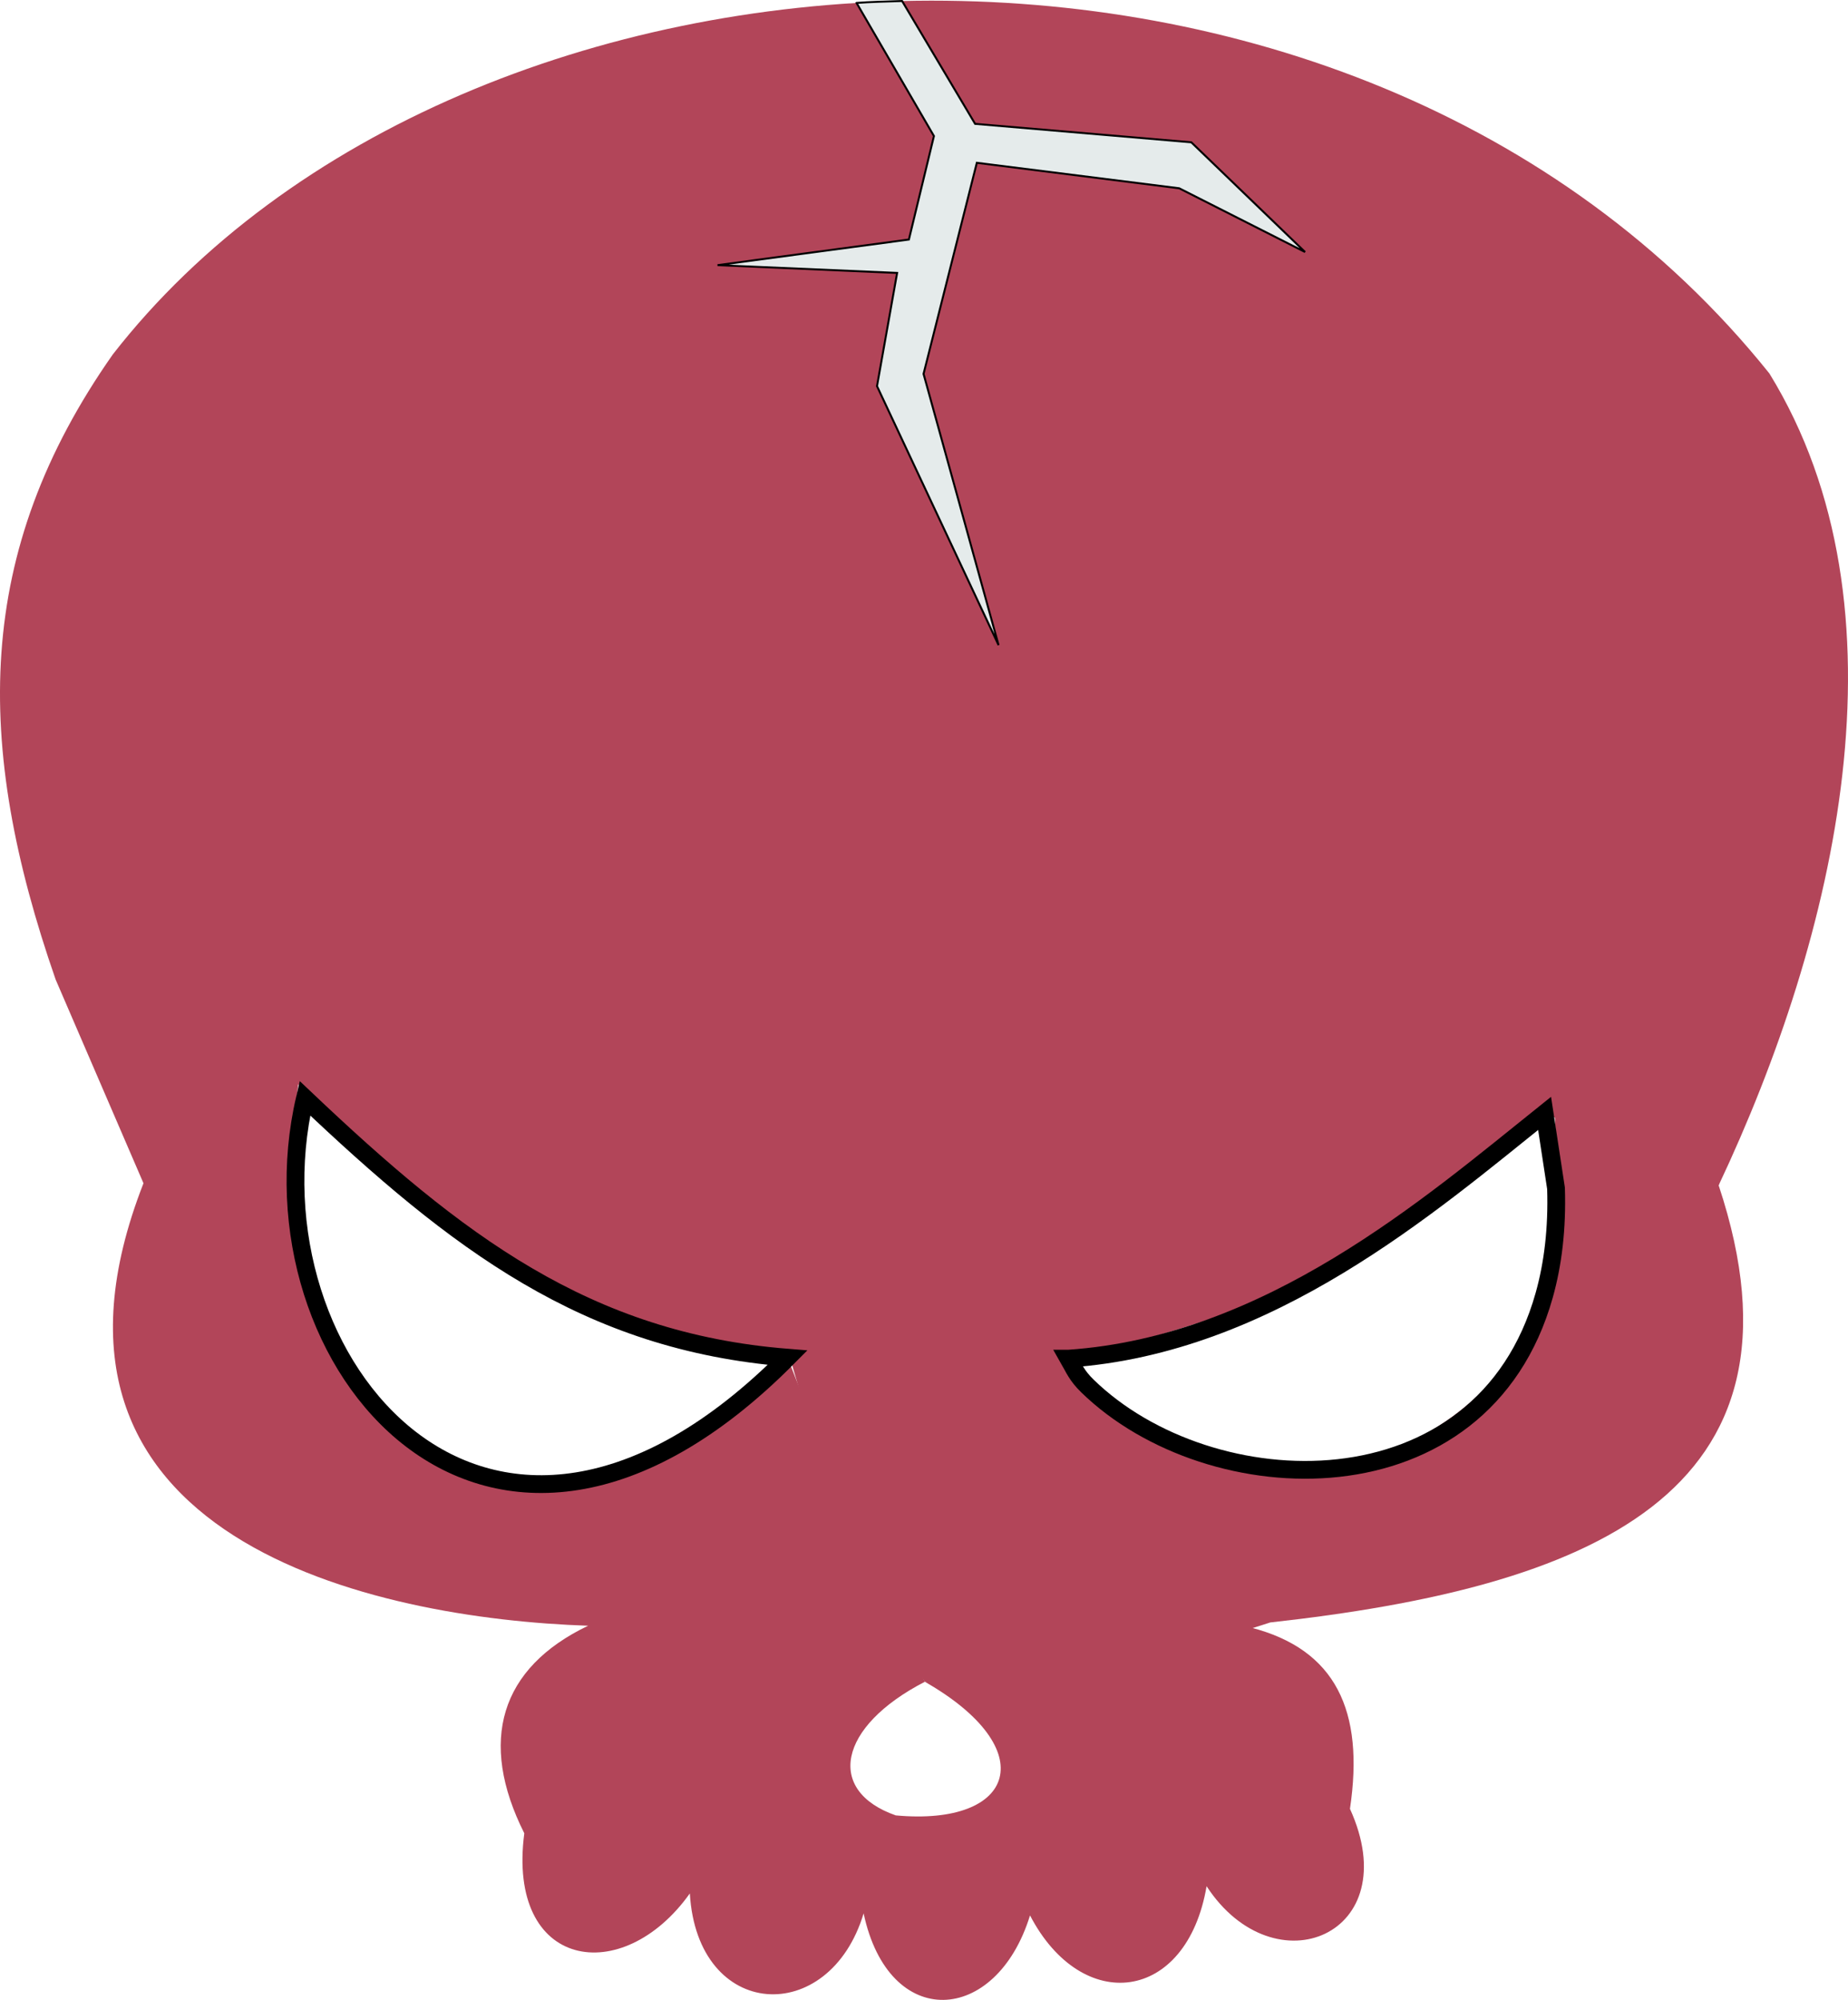<?xml version="1.0" encoding="UTF-8" standalone="no"?>
<!-- Created with Inkscape (http://www.inkscape.org/) -->

<svg
   width="936.456"
   height="1013.192"
   viewBox="0 0 936.456 1013.192"
   version="1.1"
   id="SVGRoot"
   sodipodi:docname="1.svg"
   inkscape:version="1.1.2 (0a00cf5339, 2022-02-04)"
   inkscape:export-filename="/home/ciro/Desktop/david/Enemi/DefensaEnemigo/1.png"
   inkscape:export-xdpi="96"
   inkscape:export-ydpi="96"
   xmlns:inkscape="http://www.inkscape.org/namespaces/inkscape"
   xmlns:sodipodi="http://sodipodi.sourceforge.net/DTD/sodipodi-0.dtd"
   xmlns="http://www.w3.org/2000/svg"
   xmlns:svg="http://www.w3.org/2000/svg">
  <sodipodi:namedview
     id="namedview1048"
     pagecolor="#505050"
     bordercolor="#eeeeee"
     borderopacity="1"
     inkscape:pageshadow="0"
     inkscape:pageopacity="0"
     inkscape:pagecheckerboard="0"
     inkscape:document-units="px"
     showgrid="false"
     inkscape:zoom="0.70710678"
     inkscape:cx="408.00061"
     inkscape:cy="540.93669"
     inkscape:window-width="1024"
     inkscape:window-height="708"
     inkscape:window-x="0"
     inkscape:window-y="0"
     inkscape:window-maximized="1"
     inkscape:current-layer="layer1"
     inkscape:snap-global="false"
     inkscape:snap-bbox="true" />
  <defs
     id="defs1043" />
  <g
     inkscape:label="Capa 1"
     inkscape:groupmode="layer"
     id="layer1"
     transform="translate(63.663,173.882)">
    <path
       style="fill:none;fill-opacity:1;stroke:none;stroke-width:6.8;stroke-linecap:butt;stroke-linejoin:miter;stroke-miterlimit:4;stroke-dasharray:none;stroke-opacity:1"
       d="M 8.255,425.701 -37.094,320.409 C -94.039,147.478 -40.757,50.643 -5.592,2.91 134.719,-212.178 641.609,-252.891 831.337,14.245 c 68.106,90.459 41.937,286.029 -24.923,414.571 59.319,148.319 -83.393,217.165 -236.273,221.842 32.878,3.94 70.306,47.035 50.275,91.844 33.662,71.424 -45.398,89.359 -72.655,39.216 -14.756,72.728 -68.686,51.491 -89.476,14.787 -9.129,53.686 -76.175,59.019 -84.317,-1.018 -7.85,55.87 -88.956,57.846 -88.065,-10.113 -56.248,66.592 -96.683,9.416 -83.884,-30.463 C 169.412,722.922 197.284,654.77 234.35,649.754 122.002,655.139 -70.335,589.424 8.255,425.701 Z"
       id="path1214"
       sodipodi:nodetypes="cccccccccccccc" />
    <path
       style="fill:#b24559;fill-opacity:1;stroke:none;stroke-width:1px;stroke-linecap:butt;stroke-linejoin:miter;stroke-opacity:1"
       d="m 334.555,506.804 30.627,104.772 39.81,66.565 v 0 0 c 56.334,3.354 133.444,-16.416 175.039,-30.053 159.874,-17.645 279.42,-64.257 227.213,-221.471 l 5.182,-23.457 -91.304,-50.795 c 2.972,8.084 3.052,53.943 4.455,61.902 21.824,123.766 -138.609,225.581 -252.128,93.399 z"
       id="path32552"
       sodipodi:nodetypes="cccccccccscc" />
    <path
       style="fill:#b24559;fill-opacity:1;stroke:none;stroke-width:0.1;stroke-linecap:butt;stroke-linejoin:miter;stroke-miterlimit:4;stroke-dasharray:none;stroke-opacity:1"
       d="M 87.486,375.368 C 145.335,454.979 253.849,509.884 345.671,514.019 l 132.134,0.417 C 580.99,490.154 648.529,459.207 719.046,390.174 l 88.199,36.443 C 866.631,300.808 906.422,134.756 832.962,15.327 622.148,-247.773 170.788,-221.878 -6.473,5.641 -76.865,105.912 -77.005,202.952 -35.468,322.378 L 9.042,425.585 C -61.607,606.243 126.504,646.112 234.35,649.754 l 44.733,-5.226 94.245,-33.742 -37.892,-96.836 C 161.064,684.087 71.612,487.072 87.486,375.368 Z"
       id="path19107"
       sodipodi:nodetypes="cccccccccccccc" />
    <path
       style="fill:#b24559;fill-opacity:1;stroke:none;stroke-width:1px;stroke-linecap:butt;stroke-linejoin:miter;stroke-opacity:1"
       d="m 234.35,649.754 c -44.634,21.375 -55.758,58.476 -32.329,105.157 -9.023,68.958 49.706,78.502 83.884,30.463 3.83,64.557 70.641,67.972 88.065,10.113 12.777,59.926 67.193,56.585 84.317,1.018 26.386,50.654 79.423,44.254 89.476,-14.787 34.366,52.632 101.633,24.546 72.655,-39.216 7.439,-49.764 -7.301,-80.811 -50.275,-91.844 l -165.15,27.483 c 59.593,34.031 46.211,73.316 -14.729,67.696 -35.444,-12.384 -29.424,-44.904 14.729,-67.696 l -35.189,-75.77 -92.071,38.884 -43.315,8.21 z"
       id="path25980"
       sodipodi:nodetypes="ccccccccccccccc" />
    <path
       style="fill:none;fill-opacity:1;stroke:#000000;stroke-width:9;stroke-linecap:butt;stroke-linejoin:miter;stroke-miterlimit:4;stroke-dasharray:none;stroke-opacity:1"
       d="M 477.805,514.436 C 579.496,507.514 660.839,436.765 719.046,390.174 l 5.787,37.975 c 0.648,20.324 -1.538,38.343 -5.988,54.168 -31.386,111.631 -169.354,106.468 -231.44,45.994 -5.513,-5.37 -6.793,-8.97 -9.601,-13.876 z"
       id="path9545"
       sodipodi:nodetypes="cccssc" />
    <path
       style="fill:#000000;fill-opacity:0;stroke:#000000;stroke-width:9;stroke-linecap:butt;stroke-linejoin:miter;stroke-miterlimit:4;stroke-dasharray:none;stroke-opacity:1"
       d="M 90.855,382.513 C 167.63,455.332 233.339,505.802 335.436,513.95 183.727,666.663 59.823,515.314 90.855,382.513 Z"
       id="path11943"
       sodipodi:nodetypes="ccc" />
    <path
       style="fill:none;stroke:none;stroke-width:6.5;stroke-linecap:butt;stroke-linejoin:miter;stroke-miterlimit:4;stroke-dasharray:none;stroke-opacity:1"
       d="m 404.992,678.141 c -35.897,25.316 -57.624,46.731 -14.729,67.696 9.34,3.467 20.032,2.621 28.919,-0.257 49.298,-16.115 14.479,-46.017 -8.468,-67.02 -2.379,-1.96 -3.529,-1.905 -5.722,-0.419 z"
       id="path6673"
       sodipodi:nodetypes="ccccc" />
    <path
       style="fill:#e5ebeb;fill-opacity:1;stroke:#000000;stroke-width:1px;stroke-linecap:butt;stroke-linejoin:miter;stroke-opacity:1"
       d="m 370.384,-172.401 39.215,67.443 -12.688,52.428 -96.965,12.977 91.001,3.94 -10.199,57.355 61.599,131.2 -38.013,-137.404 26.999,-106.945 102.554,12.913 63.774,32.289 -57.655,-55.584 -109.547,-9.348 -36.998,-62.236 c -8.055,0.26 -16.041,0.444 -23.078,0.972 z"
       id="path43451"
       sodipodi:nodetypes="ccccccccccccccc" />
  </g>
</svg>
